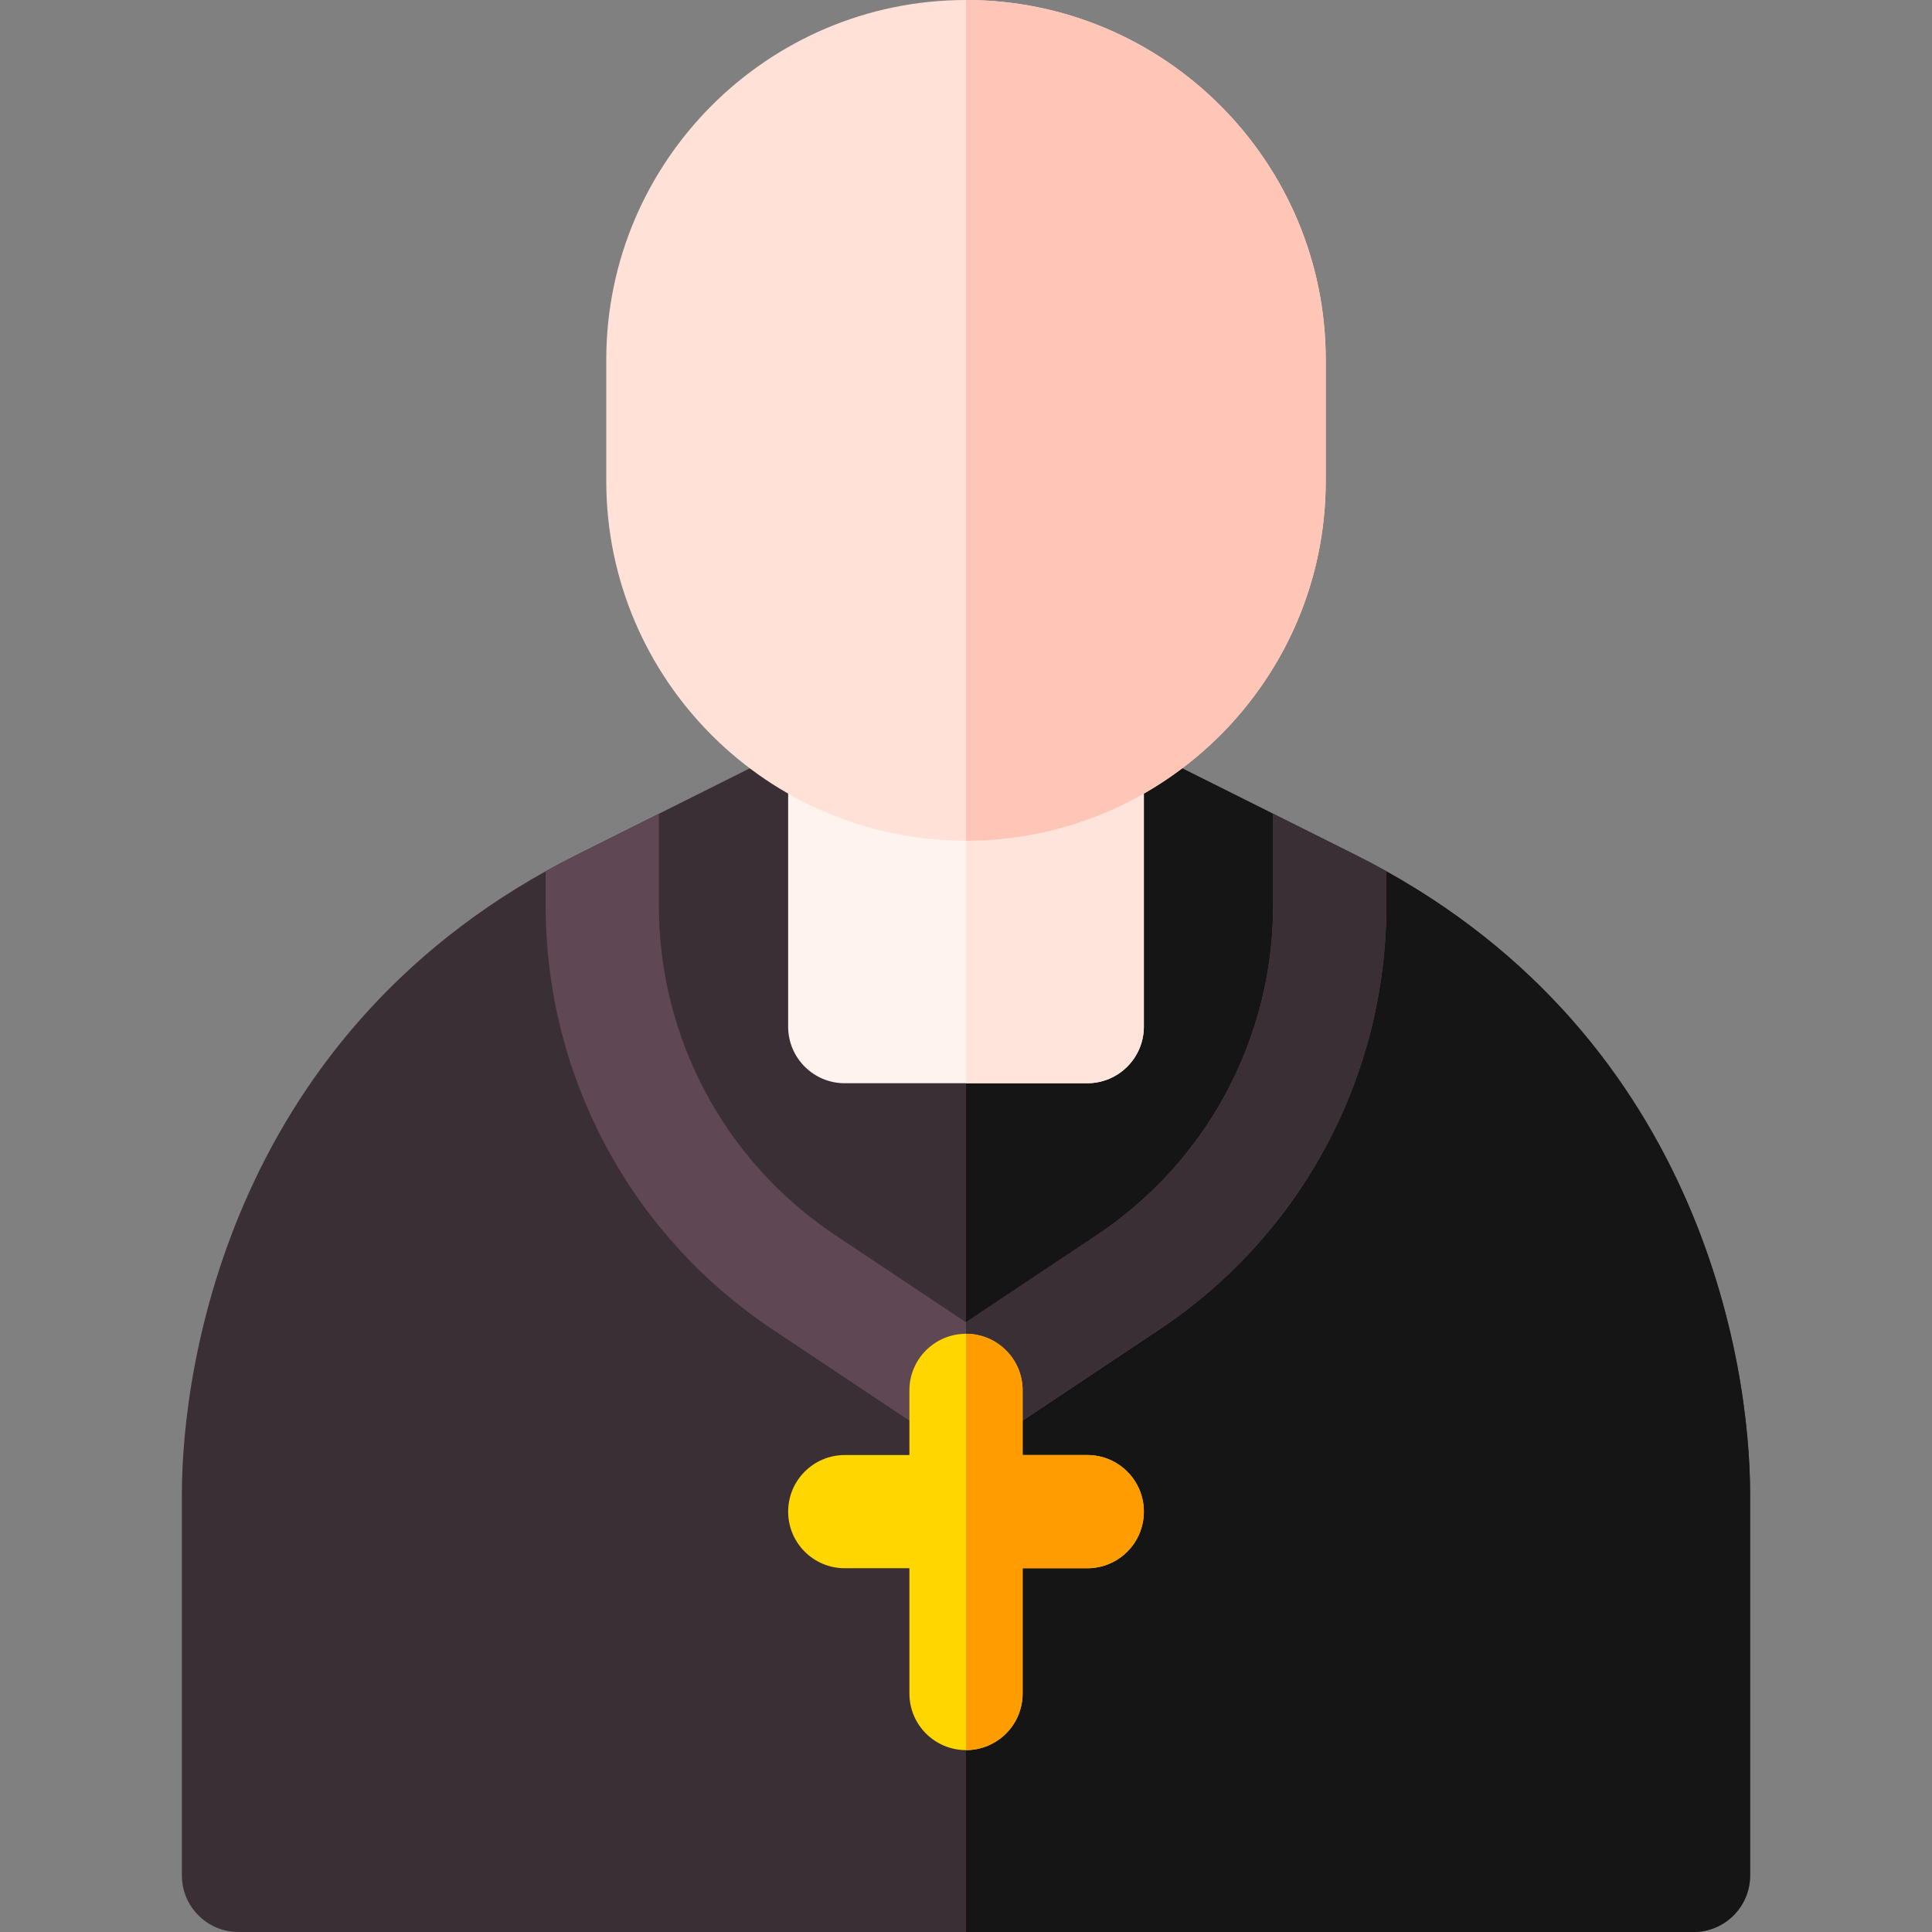 <svg id="Layer_1" enable-background="new 0 0 512 512" height="512" viewBox="0 0 512 512" width="512" xmlns="http://www.w3.org/2000/svg"><rect x="0" y="0" width="512" height="512" fill="#808080" stroke="none"/><g><path d="m448.8 512h-385.6c-8.284 0-15-6.716-15-15v-101.089c0-34.252 13.129-123.61 104.691-169.394l64.267-32.134c4.65-2.324 10.172-2.076 14.594.657s7.114 7.561 7.114 12.76v49.267h34.267v-49.267c0-5.199 2.692-10.027 7.114-12.76 4.422-2.734 9.944-2.982 14.594-.657l64.267 32.134c91.542 45.774 104.692 135.107 104.692 169.394v101.089c0 8.284-6.716 15-15 15z" fill="#3a2f35"/><path d="m463.8 497v-101.089c0-34.287-13.15-123.621-104.691-169.394l-64.267-32.134c-4.65-2.325-10.172-2.077-14.594.657-4.422 2.733-7.114 7.561-7.114 12.76v49.267h-17.134v254.933h192.8c8.284 0 15-6.716 15-15z" fill="#151515"/><path d="m288.133 287.067h-64.267c-8.284 0-15-6.716-15-15v-64.267c0-8.284 6.716-15 15-15h64.267c8.284 0 15 6.716 15 15v64.267c0 8.284-6.716 15-15 15z" fill="#fff3ee"/><path d="m204.75 352.33 42.931 28.619c2.519 1.679 5.419 2.519 8.32 2.519s5.801-.839 8.32-2.519l42.932-28.619c37.662-25.113 60.147-67.13 60.147-112.396v-9.035c-2.69-1.5-5.453-2.962-8.292-4.382l-21.708-10.854v24.271c0 35.213-17.492 67.899-46.79 87.434l-34.61 23.071-34.609-23.071c-29.299-19.535-46.791-52.221-46.791-87.435v-24.27l-21.708 10.854c-2.839 1.419-5.602 2.881-8.292 4.382v9.035c0 45.266 22.485 87.283 60.15 112.396z" fill="#5f4854"/><path d="m303.133 272.067v-64.267c0-8.284-6.716-15-15-15h-32.133v94.267h32.133c8.284 0 15-6.716 15-15z" fill="#ffe4db"/><path d="m307.251 352.329c37.664-25.112 60.149-67.129 60.149-112.395v-9.035c-2.69-1.5-5.453-2.962-8.292-4.382l-21.708-10.854v24.271c0 35.213-17.492 67.899-46.79 87.434l-34.61 23.071v33.027c2.9 0 5.801-.839 8.32-2.519z" fill="#3a2f35"/><path d="m288.133 385.6h-17.133v-17.133c0-8.284-6.716-15-15-15s-15 6.716-15 15v17.133h-17.133c-8.284 0-15 6.716-15 15s6.716 15 15 15h17.133v33.2c0 8.284 6.716 15 15 15s15-6.716 15-15v-33.2h17.133c8.284 0 15-6.716 15-15s-6.716-15-15-15z" fill="#ffd600"/><path d="m271 448.8v-33.2h17.133c8.284 0 15-6.716 15-15s-6.716-15-15-15h-17.133v-17.133c0-8.284-6.716-15-15-15v110.333c8.284 0 15-6.716 15-15z" fill="#ff9c00"/><path d="m256 222.8c-52.567 0-95.333-42.766-95.333-95.333v-32.134c0-52.566 42.766-95.333 95.333-95.333s95.333 42.767 95.333 95.333v32.133c0 52.568-42.766 95.334-95.333 95.334z" fill="#ffe1d7"/><path d="m351.333 127.467v-32.134c0-52.566-42.766-95.333-95.333-95.333v222.8c52.567 0 95.333-42.766 95.333-95.333z" fill="#ffc5b7"/></g></svg>